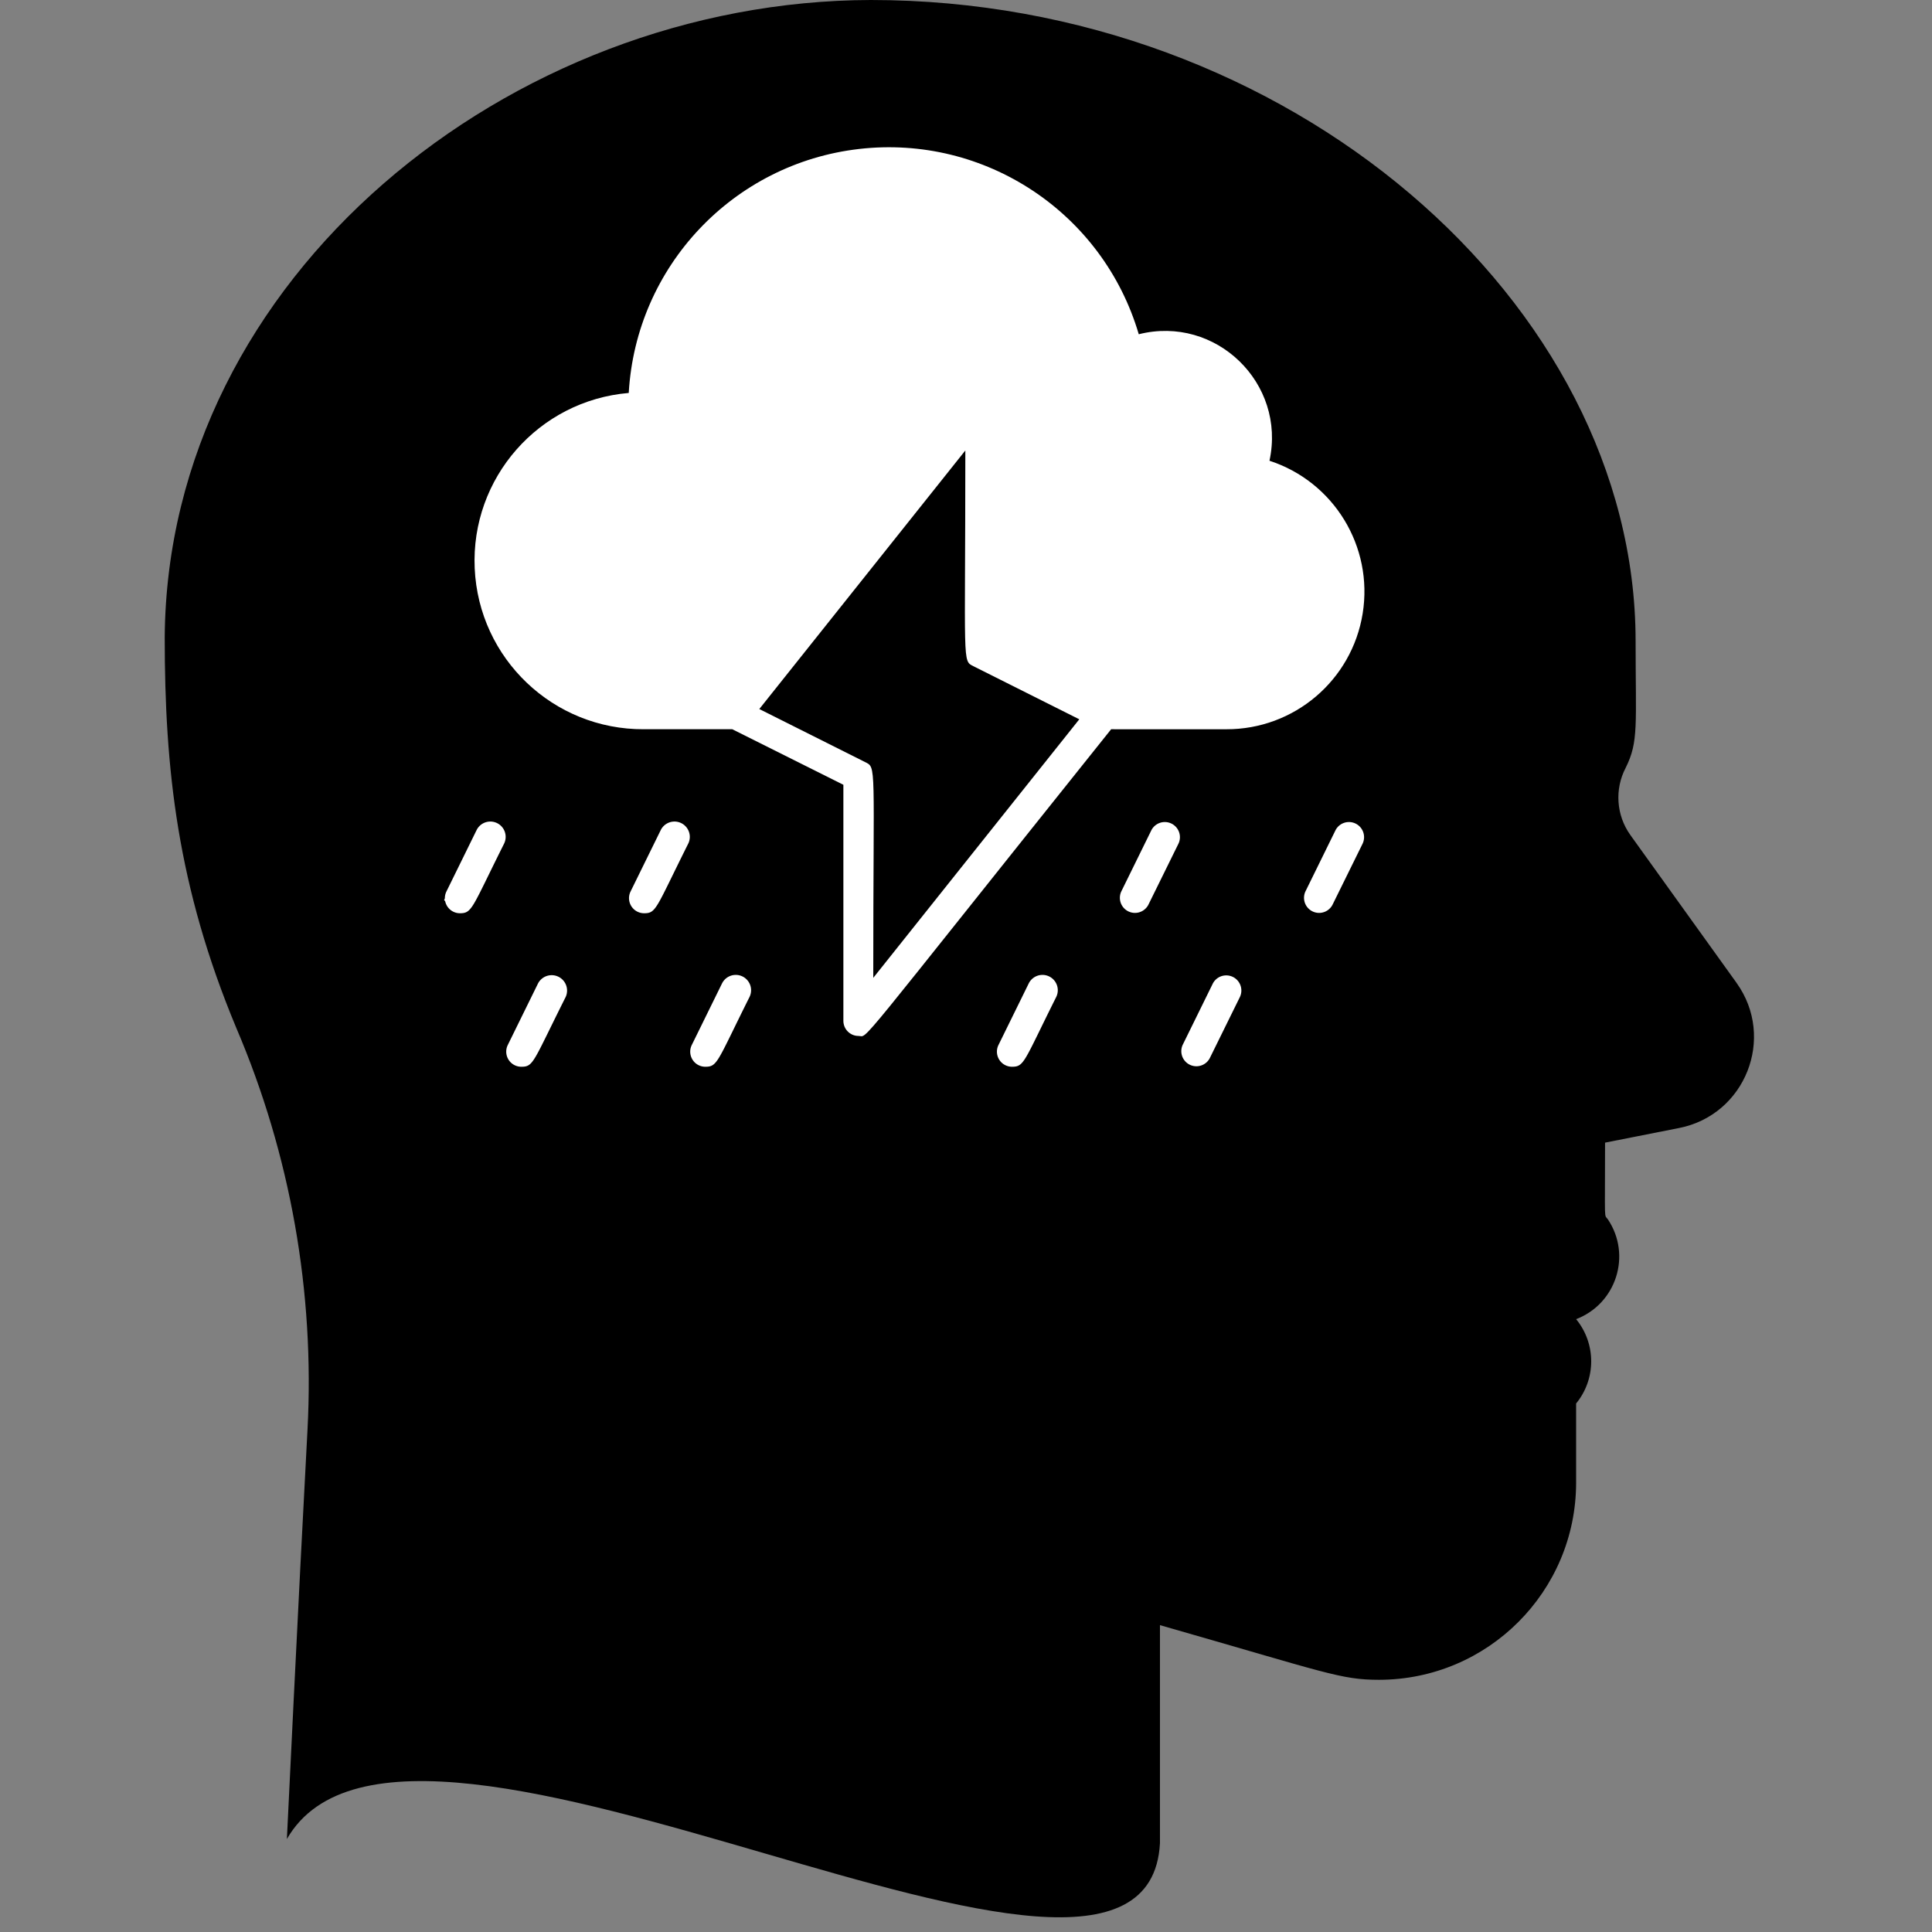 <?xml version="1.0" encoding="UTF-8" standalone="no"?>
<svg
   viewBox="0 0 128 128"
   version="1.1"
   id="svg15"
   sodipodi:docname="Anguish_2.svg"
   inkscape:version="1.2 (dc2aedaf03, 2022-05-15)"
   xml:space="preserve"
   xmlns:inkscape="http://www.inkscape.org/namespaces/inkscape"
   xmlns:sodipodi="http://sodipodi.sourceforge.net/DTD/sodipodi-0.dtd"
   xmlns="http://www.w3.org/2000/svg"
   xmlns:svg="http://www.w3.org/2000/svg"><rect x="0" y="0" width="128" height="128" fill="#808080" stroke="none"/><sodipodi:namedview
     id="namedview17"
     pagecolor="#ffffff"
     bordercolor="#999999"
     borderopacity="1"
     inkscape:showpageshadow="0"
     inkscape:pageopacity="0"
     inkscape:pagecheckerboard="0"
     inkscape:deskcolor="#d1d1d1"
     showgrid="true"
     inkscape:zoom="3.4110591"
     inkscape:cx="30.1959"
     inkscape:cy="54.381937"
     inkscape:window-width="1920"
     inkscape:window-height="1001"
     inkscape:window-x="-9"
     inkscape:window-y="1341"
     inkscape:window-maximized="1"
     inkscape:current-layer="svg15"><inkscape:grid
       type="xygrid"
       id="grid1689" /></sodipodi:namedview><defs
     id="defs4"><style
       id="style2">.head { 
 }
 .mental-icon {
   fill: white;
 }
</style></defs><g
     id="Anguish"
     inkscape:label="Head"><path
       d="m 109.456,65.949 -7.038,-9.798 a 4.269,4.269 0 0 1 -0.31,-4.453 c 0.871,-1.743 0.658,-2.817 0.658,-8.432 C 102.737,20.931 85.446,0 57.69,0 A 43.566,43.566 0 0 0 14.23,43.266 c 0,8.713 0.833,16.507 4.744,25.878 a 59.744,59.744 0 0 1 4.715,26.624 C 23.059,107.463 22.333,122.75 22.324,122.875 a 0.969,0.969 0 0 0 1.936,0.097 C 25.489,95.623 27.716,85.099 20.881,68.737 16.912,59.23 16.137,51.834 16.166,43.276 A 41.63,41.63 0 0 1 57.69,1.936 c 26.382,0 43.111,19.779 43.111,41.33 0,5.809 0.145,6.361 -0.455,7.561 a 6.196,6.196 0 0 0 0.503,6.399 l 7.067,9.846 a 4.211,4.211 0 0 1 -2.595,6.574 l -5.673,1.142 a 0.968,0.968 0 0 0 -0.784,0.968 c 0,6.351 -0.058,6.099 0.165,6.438 0.581,0.862 1.171,1.772 0.474,3.079 a 2.449,2.449 0 0 1 -2.236,1.297 h -7.309 a 0.968,0.968 0 0 0 0,1.936 h 5.431 a 2.488,2.488 0 0 1 1.752,4.25 c -0.387,0.397 -0.281,0.339 -0.281,6.312 a 11.124,11.124 0 0 1 -11.114,11.114 c -2.072,0 -2.12,-0.165 -15.2,-3.873 a 0.968,0.968 0 0 0 -1.23,0.968 v 15.674 a 0.968,0.968 0 0 0 1.936,0 V 108.499 c 11.037,3.156 11.966,3.621 14.522,3.621 A 13.07,13.07 0 0 0 98.825,99.069 v -5.257 a 4.405,4.405 0 0 0 0,-5.586 4.434,4.434 0 0 0 2.111,-6.603 c -0.271,-0.397 -0.194,0.426 -0.194,-5.092 l 4.899,-0.968 a 6.148,6.148 0 0 0 3.814,-9.614 z"
       id="path8"
       inkscape:label="Head Line"
       style="display:none;stroke-width:0.968" /><path
       class="head"
       d="m 115.053,65.12 -7.038,-9.798 c -0.933,-1.308 -1.053,-3.029 -0.31,-4.453 0.871,-1.743 0.658,-2.817 0.658,-8.432 C 108.334,20.102 85.446,0 57.69,0 33.787,0.058 11.078,18.327 10.913,42.229 c 0,8.713 0.833,16.507 4.744,25.878 3.586,8.398 5.198,17.505 4.715,26.624 -0.629,11.695 -1.355,26.982 -1.365,27.108 8.128,-14.14 56.951,16.57 57.843,0.285 v -14.454 c 11.037,3.156 11.966,3.621 14.522,3.621 7.203,-0.011 13.04,-5.847 13.05,-13.05 v -5.257 c 1.332,-1.624 1.332,-3.962 0,-5.586 2.659,-1.014 3.689,-4.234 2.111,-6.603 -0.271,-0.397 -0.194,0.426 -0.194,-5.092 l 4.899,-0.968 c 4.392,-0.861 6.421,-5.976 3.814,-9.614 z"
       id="path956"
       inkscape:label="Head"
       style="display:inline;stroke-width:0.968"
       sodipodi:nodetypes="ccccccccccccccccccc" /></g><g
     id="g1687"
     class="mental-icon"
     inkscape:label="Anguish"
     transform="translate(1.244,-1.451)"><path
       class="cls-1"
       d="m 80.002,49.766 c 4.49,0.015 8.323,-3.24 9.035,-7.672 0.713,-4.433 -1.907,-8.725 -6.175,-10.118 1.117,-5.141 -3.558,-9.665 -8.66,-8.38 C 71.832,15.542 64.01,10.361 55.67,11.321 c -8.34,0.96 -14.78,7.782 -15.258,16.164 -5.97,0.506 -10.475,5.635 -10.206,11.621 0.269,5.985 5.215,10.69 11.206,10.659 h 5.86 l 7.36,3.68 v 15.64 c 0,0.552 0.448,1 1,1 0.69,0 -0.7,1.48 16.74,-20.32 z m -23.39,16.47 c 0,-14.32 0.23,-13.91 -0.55,-14.3 l -7,-3.51 13.65,-17.13 c 0,14.32 -0.22,13.91 0.55,14.3 l 7,3.51 z"
       id="path261"
       style="display:inline"
       sodipodi:nodetypes="csccscscccssccccccccc" /><g
       id="g1707"
       inkscape:label="Rain"><path
         class="cls-1"
         d="m 30.332,56.446 -2,4.07 a 1,1 0 0 0 0.89,1.44 c 0.82,0 0.78,-0.31 2.93,-4.61 a 1.015,1.015 0 0 0 -1.82,-0.9 z"
         id="path263"
         /><path
         class="cls-1"
         d="m 42.532,56.446 -2,4.07 a 1,1 0 0 0 0.9,1.44 c 0.81,0 0.77,-0.31 2.92,-4.61 a 1.015,1.015 0 0 0 -1.82,-0.9 z"
         id="path265"
         /><path
         class="cls-1"
         d="m 34.402,66.606 -2,4.07 a 1,1 0 0 0 0.9,1.45 c 0.81,0 0.77,-0.32 2.93,-4.62 a 1.02,1.02 0 0 0 -1.83,-0.9 z"
         id="path267"
         /><path
         class="cls-1"
         d="m 46.592,66.606 -2,4.07 a 1,1 0 0 0 0.89,1.45 c 0.82,0 0.78,-0.32 2.93,-4.62 a 1.015,1.015 0 0 0 -1.82,-0.9 z"
         id="path269"
         /><path
         class="cls-1"
         d="m 66.912,66.606 -2,4.07 a 1,1 0 0 0 0.89,1.45 c 0.82,0 0.78,-0.32 2.93,-4.62 a 1.015,1.015 0 0 0 -1.82,-0.9 z"
         id="path271"
         /><path
         class="cls-1"
         d="m 79.112,66.606 -2,4.07 a 1,1 0 0 0 1.79,0.89 l 2,-4.06 a 1.002,1.002 0 0 0 -1.79,-0.9 z"
         id="path273"
         /><path
         class="cls-1"
         d="m 75.042,56.446 -2,4.07 a 1,1 0 0 0 1.79,0.89 l 2,-4.06 a 1.002,1.002 0 0 0 -1.79,-0.9 z"
         id="path275"
         /><path
         class="cls-1"
         d="m 87.242,56.446 -2,4.07 a 1,1 0 0 0 1.79,0.89 l 2,-4.06 a 1.002,1.002 0 0 0 -1.79,-0.9 z"
         id="path277"
         /><path
         style="stroke-width:0.222"
         d="m 73.198,61.374 c -0.245,-0.295 -0.105,-0.722 0.906,-2.773 0.658,-1.333 1.334,-2.477 1.502,-2.541 0.468,-0.179 1.163,0.288 1.163,0.783 0,0.243 -0.501,1.44 -1.114,2.661 -0.94,1.873 -1.196,2.22 -1.641,2.22 -0.29,0 -0.657,-0.157 -0.816,-0.349 z"
         id="path2879" /><path
         style="stroke-width:0.222"
         d="m 65.141,71.815 c -0.331,-0.331 -0.095,-1.153 0.912,-3.174 1.127,-2.26 1.575,-2.733 2.209,-2.335 0.661,0.414 0.541,1.008 -0.672,3.312 -0.964,1.831 -1.269,2.235 -1.731,2.29 -0.308,0.036 -0.632,-0.005 -0.719,-0.093 z"
         id="path2881" /><path
         style="stroke-width:0.222"
         d="m 44.749,71.514 c -0.192,-0.359 -0.01,-0.887 0.995,-2.891 1.187,-2.367 1.426,-2.617 2.209,-2.317 0.603,0.231 0.393,1.157 -0.781,3.442 -0.952,1.854 -1.217,2.205 -1.66,2.205 -0.298,0 -0.63,-0.191 -0.762,-0.439 z"
         id="path2885" /><path
         style="stroke-width:0.222"
         d="m 41.142,61.779 c -0.765,-0.171 -0.649,-0.887 0.533,-3.262 1.175,-2.362 1.672,-2.868 2.303,-2.345 0.525,0.436 0.385,1.021 -0.799,3.326 -1.129,2.198 -1.341,2.435 -2.036,2.28 z"
         id="path2887" /><path
         style="stroke-width:0.222"
         d="m 28.689,61.508 -0.511,-0.415 1.215,-2.465 c 0.724,-1.469 1.38,-2.517 1.623,-2.595 0.507,-0.161 1.054,0.268 1.054,0.828 0,0.615 -2.14,4.782 -2.534,4.933 -0.184,0.071 -0.565,-0.058 -0.846,-0.286 z"
         id="path2889" /><path
         style="stroke-width:0.222"
         d="m 32.663,71.804 c -0.354,-0.354 -0.075,-1.339 0.966,-3.414 0.957,-1.906 1.191,-2.22 1.66,-2.22 0.316,0 0.645,0.185 0.781,0.439 0.192,0.359 0.01,0.887 -0.995,2.891 -1.036,2.065 -1.311,2.452 -1.747,2.452 -0.284,0 -0.584,-0.067 -0.665,-0.148 z"
         id="path2891" /><path
         style="stroke-width:0.222"
         d="m 77.492,71.805 c -0.511,-0.206 -0.286,-1.164 0.773,-3.298 1.029,-2.072 1.423,-2.483 2.125,-2.213 0.688,0.264 0.579,0.824 -0.624,3.222 -1.207,2.407 -1.429,2.63 -2.274,2.289 z"
         id="path2893" /><path
         style="stroke-width:0.222"
         d="m 85.429,61.374 c -0.245,-0.295 -0.105,-0.722 0.906,-2.773 0.658,-1.333 1.334,-2.477 1.502,-2.541 0.444,-0.17 1.163,0.279 1.16,0.723 -0.002,0.21 -0.496,1.407 -1.099,2.661 -0.946,1.966 -1.171,2.279 -1.637,2.279 -0.298,0 -0.672,-0.157 -0.831,-0.349 z"
         id="path2895" /></g></g></svg>
